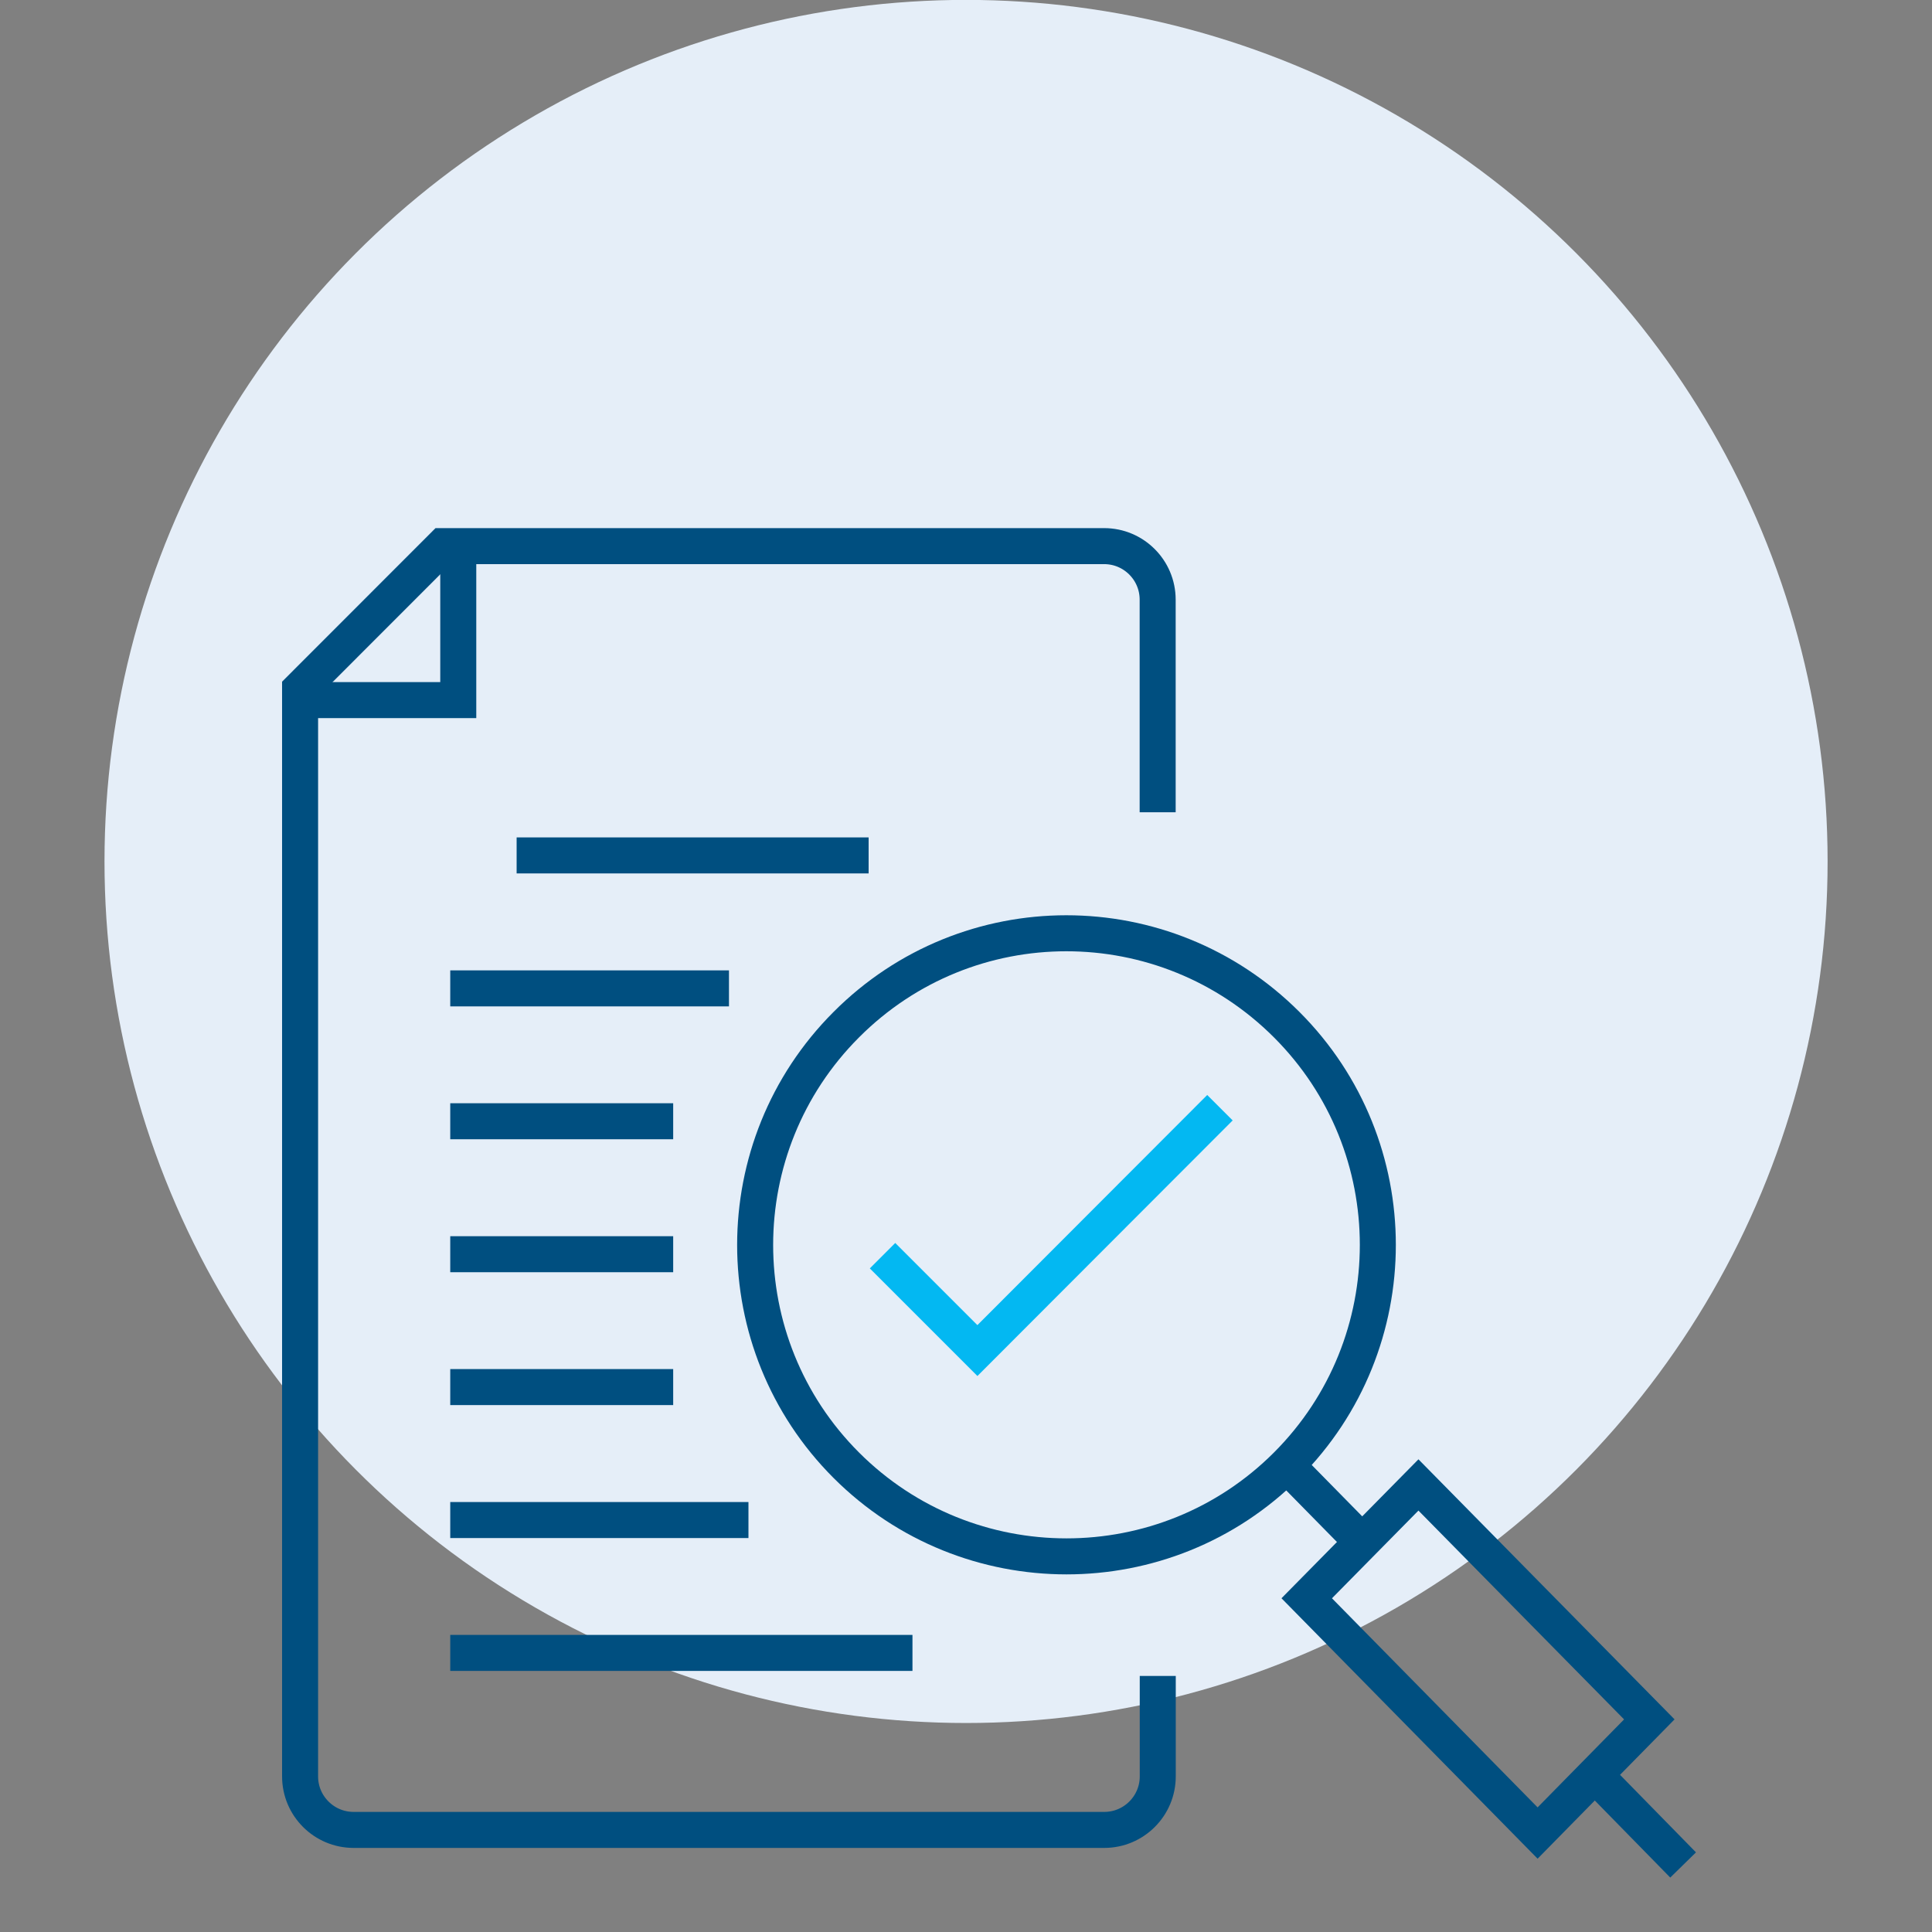 <?xml version="1.0" encoding="UTF-8"?>
<svg width="74" height="74" version="1.1" viewBox="0 0 19.579 19.579" xmlns="http://www.w3.org/2000/svg">
 <rect x="0" y="0" width="19.579" height="19.579" fill="#808080" stroke="none"/>
 <g transform="translate(0 -277.42)">
  <circle cx="9.79" cy="286.15" r="8.731" fill="#e5eef8" stroke-width=".37"/>
 </g>
 <g transform="matrix(.968 0 0 .968 21.224 -28.21)" fill="none" stroke-miterlimit="10" stroke-width="1.033">
  <g stroke="#004f80">
   <g stroke-width=".377">
    <path class="st0" d="m-17.212 39.49h2.918z"/>
    <path class="st0" d="m-16.517 38.098h3.685z"/>
    <path class="st0" d="m-17.212 40.881h2.334z"/>
    <path class="st0" d="m-17.212 43.664h2.334z"/>
    <path class="st0" d="m-17.212 45.056h3.122z"/>
    <path class="st0" d="m-17.212 46.447h4.839z"/>
    <path class="st0" d="m-17.212 42.273h2.334z"/>
    <path class="st0" d="m-13.066 39.87c-1.272 1.273-1.272 3.34 0 4.612s3.339 1.273 4.611 0c1.272-1.273 1.272-3.34 0-4.612-1.276-1.276-3.339-1.276-4.611 0z"/>
   </g>
   <polygon class="st0" transform="matrix(.339 0 0 .339 -50.017 5.751)" points="130.35 125.61 123.22 118.36 126.67 114.86 133.8 122.1" stroke-width="1.111"/>
   <g stroke-width=".377">
    <path class="st0" d="m-8.455 44.482 0.811 0.825z"/>
    <path class="st0" d="m-5.163 47.791 0.858 0.876z"/>
    <path d="m-17.128 34.823v1.649h-1.648"/>
    <path class="st0" d="m-9.805 46.688v1.052c0 0.309-0.251 0.56-0.56 0.56h-7.859c-0.309 0-0.56-0.251-0.56-0.56v-11.383l1.496-1.497h6.922c0.309 0 0.56 0.251 0.56 0.56v2.226-2.226c0-0.309-0.251-0.56-0.56-0.56h-6.922l-1.496 1.497v11.383c0 0.309 0.251 0.56 0.56 0.56h7.859c0.309 0 0.56-0.251 0.56-0.56z"/>
   </g>
  </g>
  <polygon class="st0" transform="matrix(.339 0 0 .339 -50.017 5.751)" points="113.05 110.71 110.12 107.78 113.05 110.71 120.54 103.21" stroke="#03b8f2" stroke-width="1.111"/>
 </g>
</svg>
